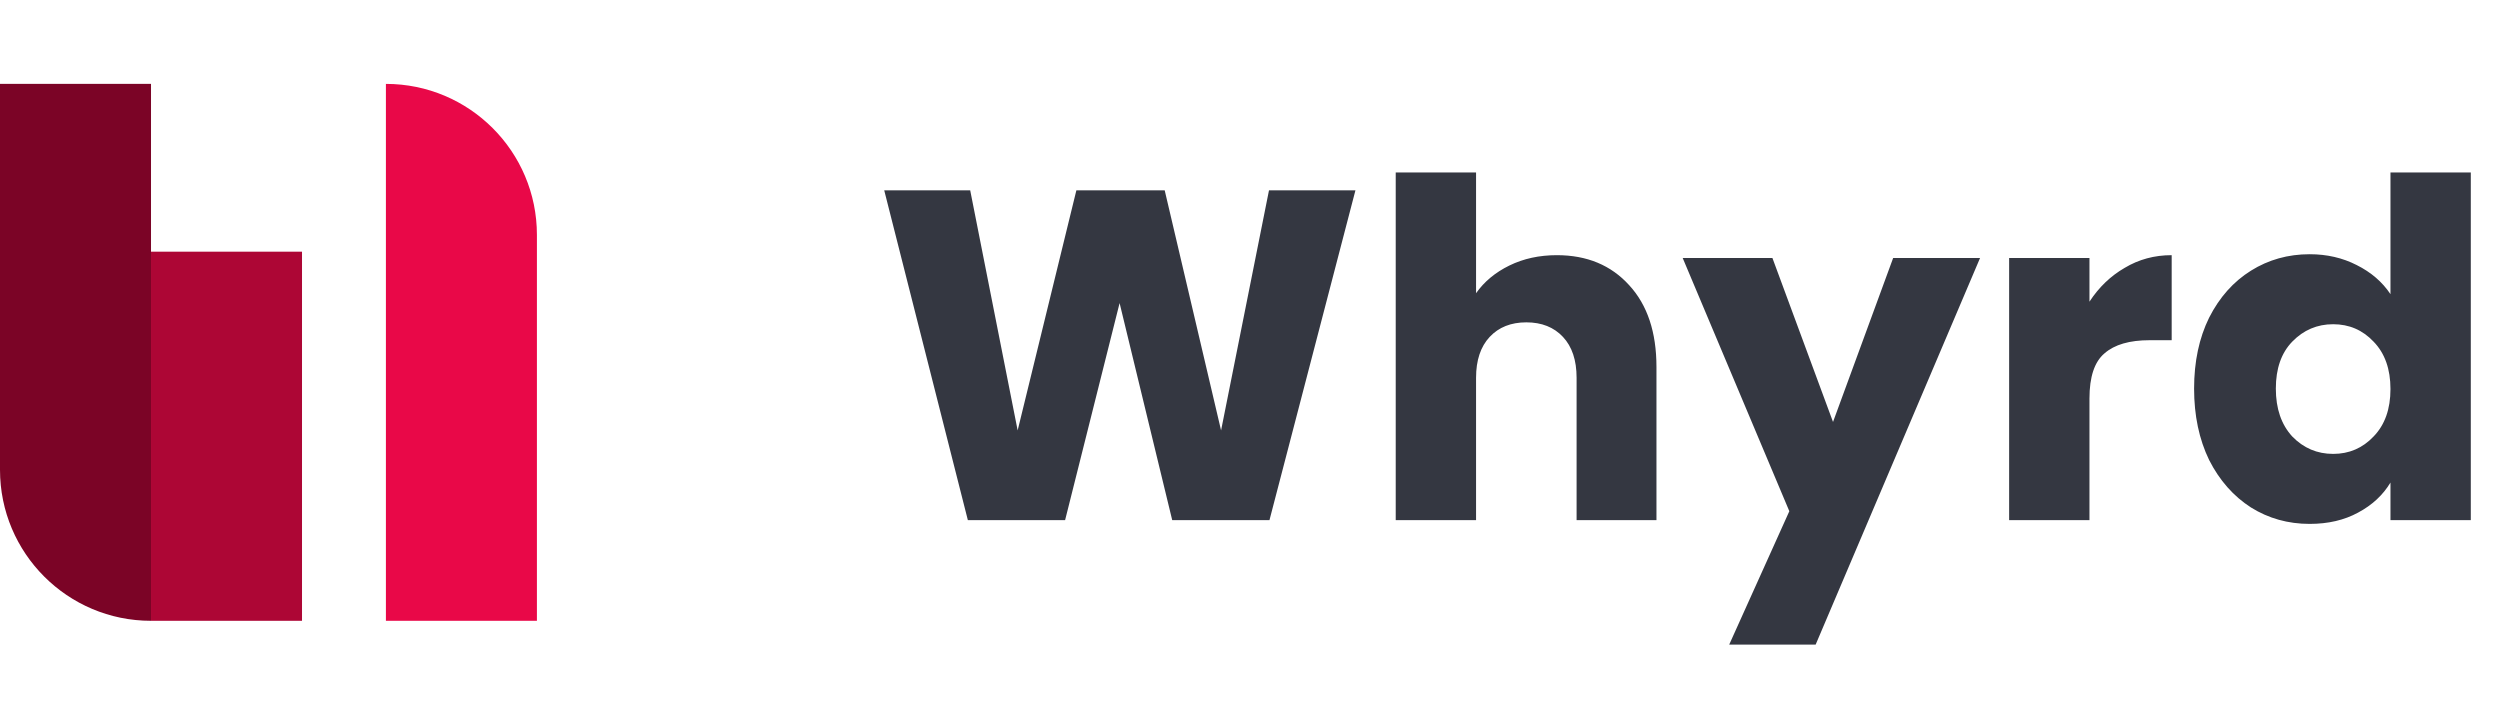 <svg width="149" height="42" viewBox="0 0 149 42" fill="none" xmlns="http://www.w3.org/2000/svg">
<path d="M80.784 11.344L75.66 31H69.864L66.728 18.064L63.48 31H57.684L52.7 11.344H57.824L60.652 25.652L64.152 11.344H69.416L72.776 25.652L75.632 11.344H80.784ZM92.789 15.208C94.581 15.208 96.019 15.805 97.101 17C98.184 18.176 98.725 19.8 98.725 21.872V31H93.965V22.516C93.965 21.471 93.695 20.659 93.153 20.08C92.612 19.501 91.884 19.212 90.969 19.212C90.055 19.212 89.327 19.501 88.785 20.08C88.244 20.659 87.973 21.471 87.973 22.516V31H83.185V10.28H87.973V17.476C88.459 16.785 89.121 16.235 89.961 15.824C90.801 15.413 91.744 15.208 92.789 15.208ZM118.012 15.376L108.212 38.42H103.06L106.644 30.468L100.288 15.376H105.636L109.248 25.148L112.832 15.376H118.012ZM124.532 17.98C125.092 17.121 125.792 16.449 126.632 15.964C127.472 15.46 128.405 15.208 129.432 15.208V20.276H128.116C126.921 20.276 126.025 20.537 125.428 21.06C124.83 21.564 124.532 22.46 124.532 23.748V31H119.744V15.376H124.532V17.98ZM130.768 23.16C130.768 21.555 131.067 20.145 131.664 18.932C132.28 17.719 133.111 16.785 134.156 16.132C135.202 15.479 136.368 15.152 137.656 15.152C138.683 15.152 139.616 15.367 140.456 15.796C141.315 16.225 141.987 16.804 142.472 17.532V10.28H147.26V31H142.472V28.76C142.024 29.507 141.38 30.104 140.54 30.552C139.719 31 138.758 31.224 137.656 31.224C136.368 31.224 135.202 30.897 134.156 30.244C133.111 29.572 132.28 28.629 131.664 27.416C131.067 26.184 130.768 24.765 130.768 23.16ZM142.472 23.188C142.472 21.993 142.136 21.051 141.464 20.36C140.811 19.669 140.008 19.324 139.056 19.324C138.104 19.324 137.292 19.669 136.62 20.36C135.967 21.032 135.64 21.965 135.64 23.16C135.64 24.355 135.967 25.307 136.62 26.016C137.292 26.707 138.104 27.052 139.056 27.052C140.008 27.052 140.811 26.707 141.464 26.016C142.136 25.325 142.472 24.383 142.472 23.188Z" fill="#343741"/>
<path d="M0 5H9V37C4.029 37 0 32.971 0 28V5Z" fill="#7B0426"/>
<path d="M32 14C32 9.029 27.971 5 23 5V37H32V14Z" fill="#E90848"/>
<path d="M9 15H18V37H9V15Z" fill="#AD0635"/>
</svg>

